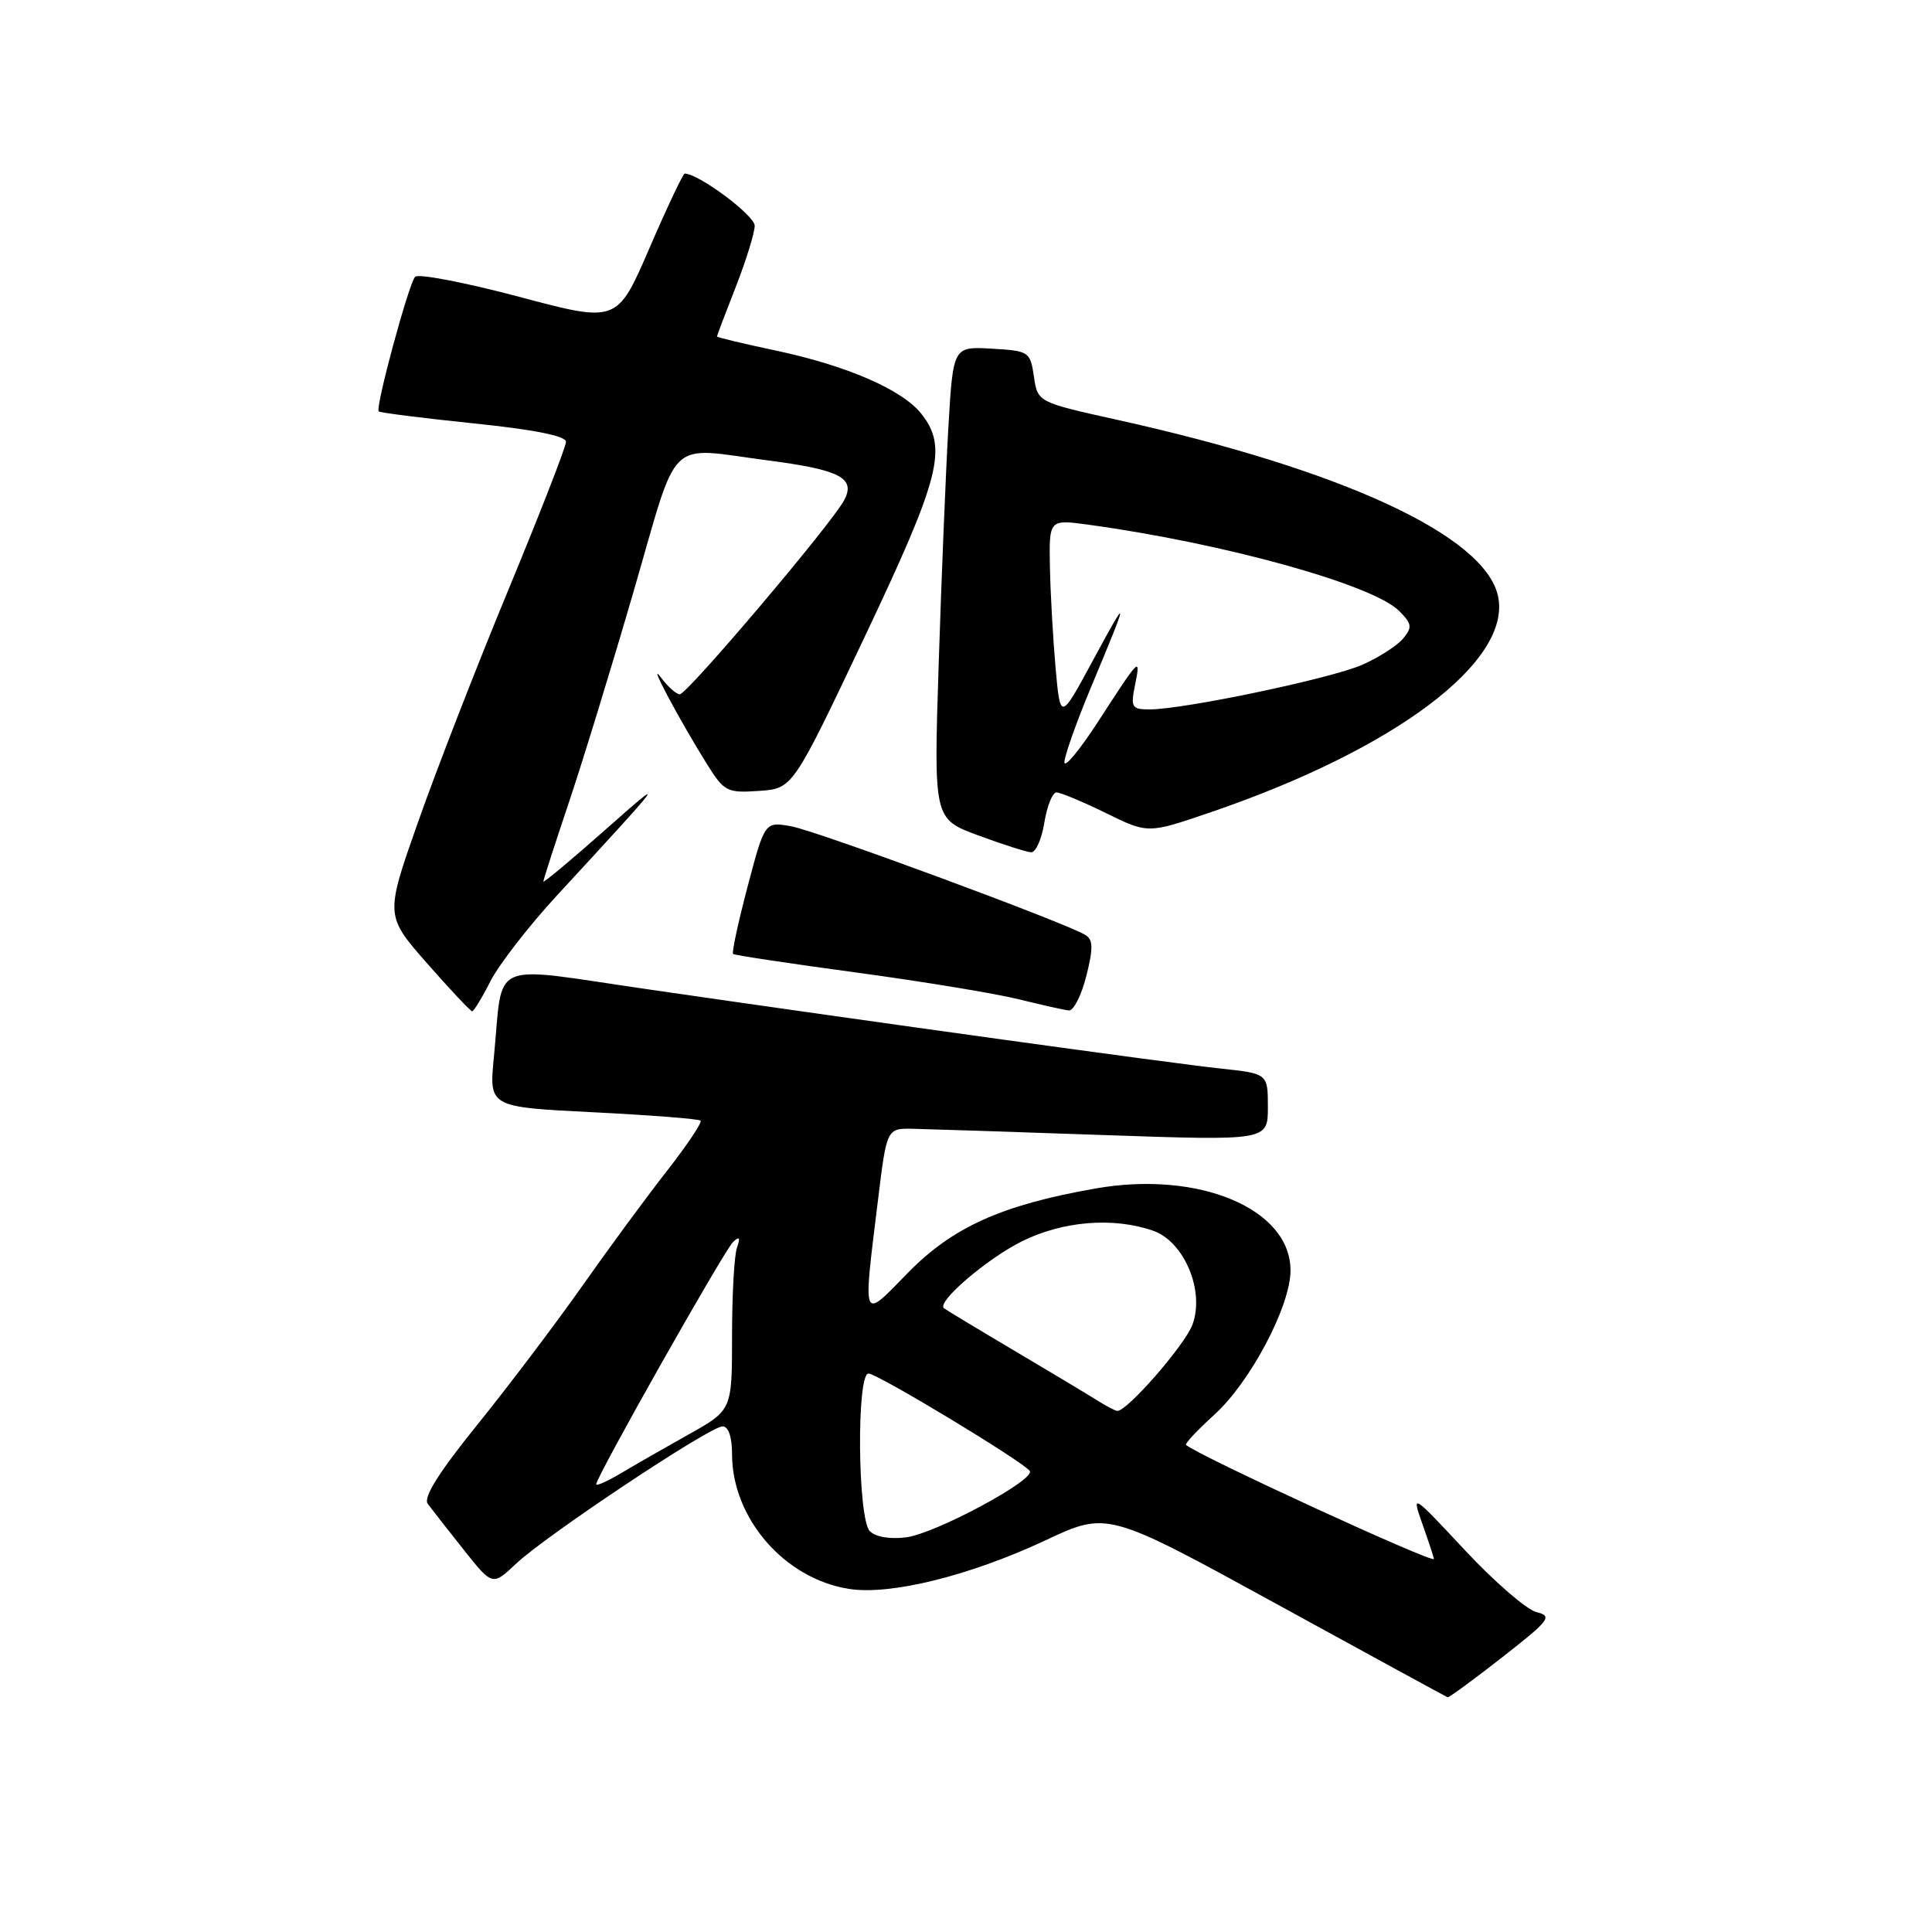 <?xml version="1.0" encoding="UTF-8" standalone="no"?>
<!DOCTYPE svg PUBLIC "-//W3C//DTD SVG 1.1//EN" "http://www.w3.org/Graphics/SVG/1.1/DTD/svg11.dtd" >
<svg xmlns="http://www.w3.org/2000/svg" xmlns:xlink="http://www.w3.org/1999/xlink" version="1.1" viewBox="0 0 256 256">
 <g >
 <path fill="currentColor"
d=" M 199.05 219.60 C 205.38 214.65 205.75 214.15 203.58 213.61 C 202.28 213.28 198.02 209.60 194.12 205.42 C 187.03 197.83 187.03 197.83 188.51 202.04 C 189.33 204.36 190.00 206.39 190.00 206.57 C 190.00 207.24 158.71 192.85 157.16 191.46 C 156.97 191.29 158.65 189.51 160.87 187.49 C 165.66 183.17 171.00 173.07 171.00 168.34 C 171.00 160.16 158.84 155.06 145.10 157.49 C 132.69 159.68 126.21 162.60 120.25 168.71 C 114.15 174.96 114.33 175.39 116.34 159.00 C 117.50 149.50 117.50 149.50 121.00 149.57 C 122.92 149.61 134.29 149.98 146.25 150.40 C 168.00 151.15 168.00 151.15 168.00 146.71 C 168.00 142.26 168.00 142.26 161.75 141.59 C 155.08 140.87 116.60 135.55 85.79 131.08 C 64.41 127.98 66.72 126.96 65.44 140.09 C 64.80 146.69 64.80 146.69 78.60 147.38 C 86.19 147.76 92.59 148.26 92.83 148.49 C 93.06 148.73 91.03 151.75 88.33 155.21 C 85.62 158.67 80.56 165.55 77.08 170.50 C 73.59 175.45 67.38 183.67 63.26 188.77 C 58.12 195.13 56.06 198.42 56.68 199.27 C 57.18 199.94 59.31 202.67 61.42 205.32 C 65.25 210.15 65.25 210.15 68.38 207.20 C 72.35 203.45 94.07 189.00 95.74 189.00 C 96.52 189.00 97.00 190.39 97.00 192.68 C 97.00 201.19 103.96 209.20 112.50 210.54 C 117.98 211.40 128.50 208.80 138.51 204.11 C 146.74 200.25 146.74 200.25 169.12 212.52 C 181.43 219.27 191.65 224.84 191.82 224.90 C 192.00 224.95 195.25 222.57 199.05 219.60 Z  M 65.00 129.99 C 66.13 127.79 70.05 122.73 73.72 118.74 C 88.37 102.86 88.64 102.48 80.25 109.91 C 75.71 113.93 72.00 117.03 72.00 116.80 C 72.00 116.58 73.50 111.92 75.34 106.45 C 77.18 100.98 81.07 88.29 83.99 78.25 C 90.03 57.44 88.17 59.24 101.77 61.01 C 111.33 62.25 113.42 63.34 111.85 66.29 C 110.17 69.45 91.06 92.00 90.07 92.00 C 89.62 92.00 88.49 90.99 87.56 89.75 C 85.67 87.23 90.04 95.43 93.71 101.30 C 95.96 104.89 96.34 105.09 100.56 104.80 C 105.04 104.50 105.04 104.50 114.52 84.50 C 124.62 63.20 125.61 59.32 122.10 54.85 C 119.57 51.64 112.24 48.45 102.75 46.44 C 98.49 45.54 95.00 44.70 95.00 44.59 C 95.00 44.47 96.12 41.51 97.50 38.00 C 98.87 34.49 100.00 30.85 100.00 29.91 C 100.00 28.54 92.56 23.00 90.73 23.00 C 90.51 23.00 88.40 27.45 86.05 32.89 C 81.77 42.79 81.77 42.79 68.76 39.32 C 61.60 37.42 55.41 36.23 55.00 36.68 C 54.14 37.64 49.70 54.03 50.18 54.51 C 50.36 54.69 56.01 55.40 62.75 56.10 C 70.76 56.92 75.00 57.77 75.00 58.54 C 75.00 59.18 71.57 67.99 67.38 78.11 C 63.19 88.22 57.80 102.08 55.40 108.91 C 51.03 121.31 51.03 121.31 56.60 127.66 C 59.66 131.14 62.35 134.00 62.56 134.00 C 62.78 134.00 63.88 132.20 65.00 129.99 Z  M 143.94 129.34 C 144.87 125.63 144.85 124.52 143.82 123.89 C 141.26 122.30 108.41 110.16 104.92 109.51 C 101.34 108.84 101.34 108.84 99.06 117.48 C 97.81 122.23 96.94 126.25 97.14 126.41 C 97.34 126.57 104.70 127.68 113.50 128.87 C 122.30 130.06 131.97 131.66 135.00 132.41 C 138.03 133.16 141.01 133.83 141.63 133.89 C 142.25 133.95 143.29 131.90 143.94 129.34 Z  M 138.38 109.00 C 138.74 106.80 139.46 105.00 139.99 105.00 C 140.52 105.00 143.46 106.23 146.53 107.73 C 152.10 110.47 152.10 110.47 160.30 107.67 C 184.82 99.32 200.39 87.62 198.49 78.97 C 196.73 70.96 177.85 62.23 148.00 55.62 C 137.50 53.29 137.50 53.29 137.00 49.90 C 136.51 46.59 136.36 46.49 131.40 46.20 C 126.29 45.91 126.29 45.91 125.66 56.70 C 125.32 62.64 124.74 76.73 124.38 88.01 C 123.72 108.51 123.72 108.51 129.61 110.69 C 132.85 111.89 136.00 112.90 136.62 112.93 C 137.24 112.97 138.03 111.20 138.38 109.00 Z  M 115.25 202.88 C 113.64 201.23 113.48 182.00 115.08 182.00 C 116.27 182.00 135.74 193.77 136.45 194.92 C 137.18 196.10 123.97 203.20 120.09 203.70 C 117.92 203.98 116.01 203.66 115.25 202.88 Z  M 79.00 196.67 C 79.00 195.70 96.01 165.59 97.15 164.55 C 97.99 163.78 98.12 163.99 97.65 165.33 C 97.29 166.34 97.00 171.59 97.00 177.01 C 97.00 186.85 97.00 186.85 91.25 190.07 C 88.09 191.84 84.04 194.16 82.25 195.23 C 80.46 196.29 79.00 196.94 79.00 196.67 Z  M 145.50 185.63 C 144.40 184.93 139.45 181.96 134.50 179.03 C 129.55 176.10 125.31 173.54 125.07 173.34 C 124.10 172.51 130.75 166.81 135.39 164.49 C 140.82 161.79 147.53 161.24 152.80 163.08 C 156.93 164.52 159.67 171.09 158.00 175.54 C 156.97 178.27 149.29 187.07 148.04 186.95 C 147.74 186.92 146.60 186.32 145.50 185.63 Z  M 141.04 101.00 C 141.04 100.17 142.64 95.67 144.59 91.00 C 149.65 78.90 149.68 78.52 144.82 87.50 C 140.50 95.50 140.50 95.50 139.87 88.50 C 139.53 84.65 139.19 78.65 139.12 75.16 C 139.00 68.81 139.00 68.81 144.25 69.53 C 162.15 71.98 181.91 77.46 185.39 80.95 C 187.09 82.65 187.16 83.11 185.92 84.61 C 185.14 85.55 182.70 87.12 180.50 88.09 C 176.37 89.91 156.87 94.00 152.32 94.00 C 149.97 94.00 149.80 93.73 150.39 90.82 C 151.17 86.92 151.08 87.01 145.53 95.58 C 143.06 99.39 141.04 101.83 141.04 101.00 Z "/>
</g>
</svg>